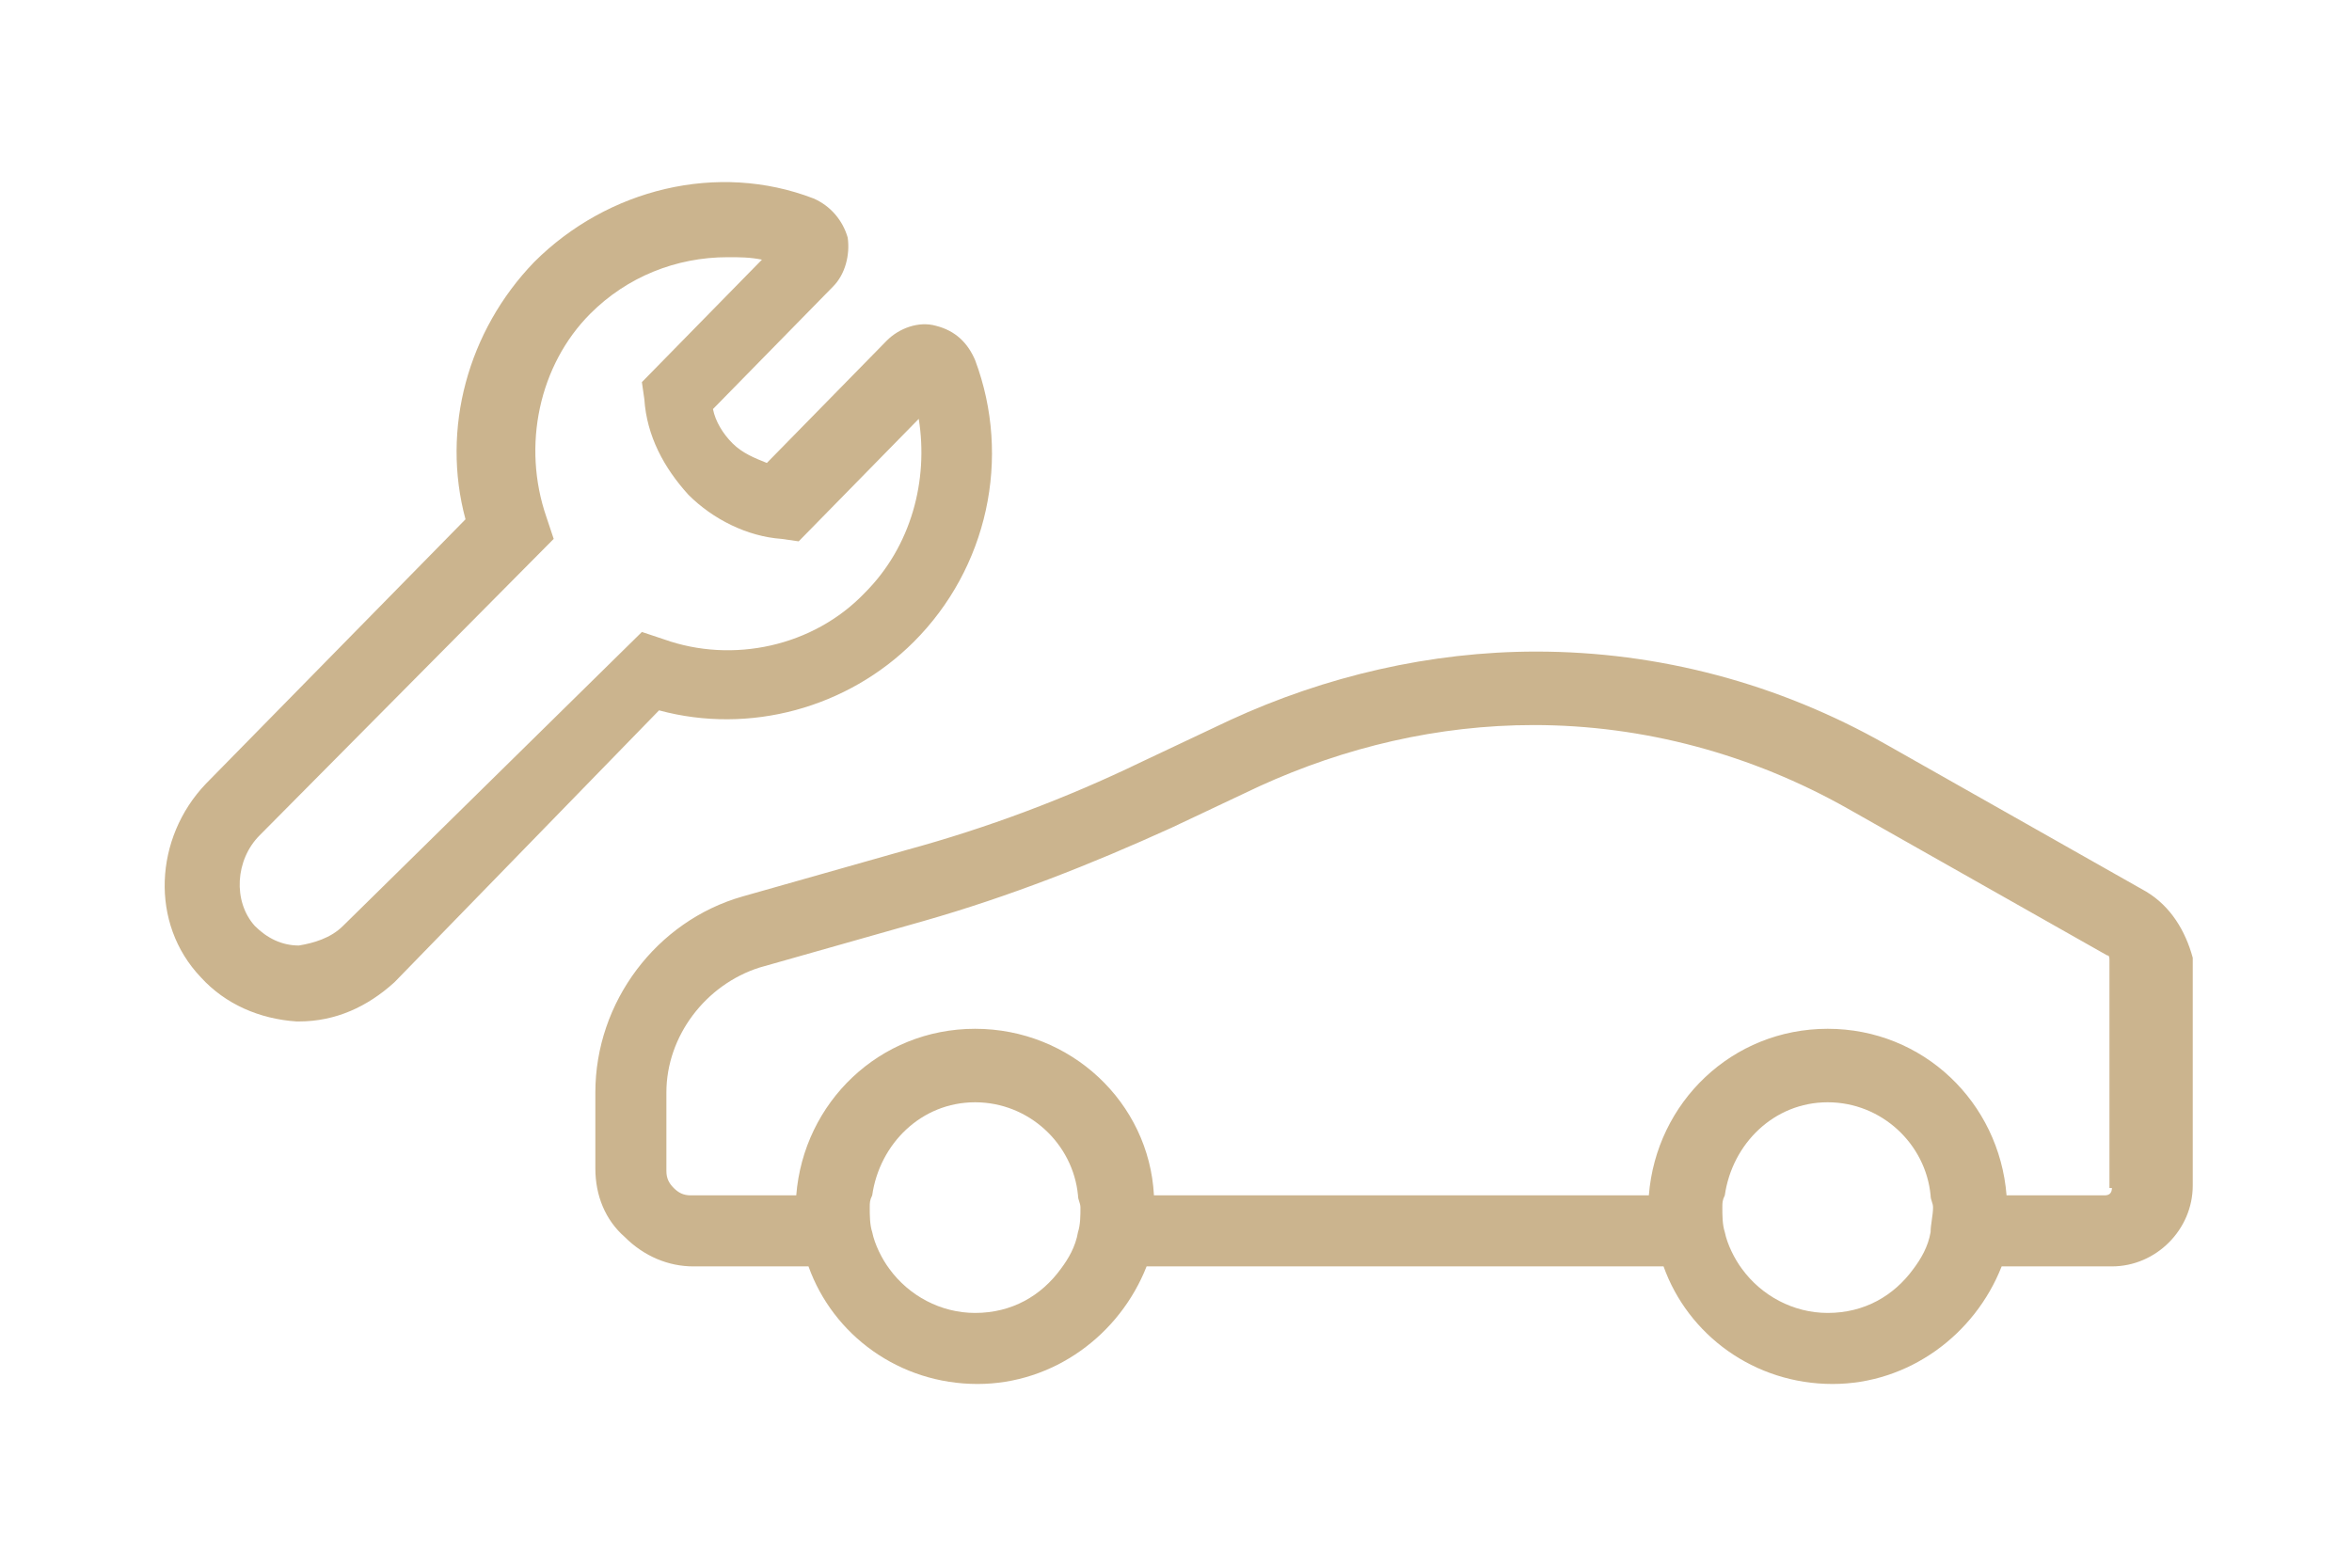 <?xml version="1.0" encoding="utf-8"?>
<!-- Generator: Adobe Illustrator 24.3.0, SVG Export Plug-In . SVG Version: 6.00 Build 0)  -->
<svg version="1.1" id="Layer_1" xmlns="http://www.w3.org/2000/svg" xmlns:xlink="http://www.w3.org/1999/xlink" x="0px" y="0px"
	 viewBox="0 0 96 64" style="enable-background:new 0 0 96 64;" xml:space="preserve">
<style type="text/css">
	.st0{fill:#CBB48E;}
	.st1{fill:none;}
</style>
<path class="st0" d="M37.3,26.2c3-3,4-7.5,2.5-11.5c-0.3-0.7-0.8-1.2-1.6-1.4c-0.7-0.2-1.5,0.1-2,0.6l-4.9,5c-0.5-0.2-1-0.4-1.4-0.8
	c-0.4-0.4-0.7-0.9-0.8-1.4l4.9-5c0.5-0.5,0.7-1.3,0.6-2c-0.2-0.7-0.7-1.3-1.4-1.6c-3.9-1.5-8.4-0.4-11.4,2.6
	c-2.7,2.8-3.8,6.8-2.8,10.5L8.4,32c-2.1,2.2-2.3,5.7-0.2,7.9c1,1.1,2.4,1.7,3.9,1.8h0.1c1.5,0,2.8-0.6,3.9-1.6L26.9,29
	C30.6,30,34.6,28.9,37.3,26.2z M14,37.8c-0.5,0.5-1.2,0.7-1.8,0.8c-0.7,0-1.3-0.3-1.8-0.8c-0.9-1-0.8-2.7,0.2-3.7l12-12.1l-0.3-0.9
	c-1-2.9-0.3-6.2,1.8-8.3c1.5-1.5,3.5-2.3,5.6-2.3c0.5,0,0.9,0,1.4,0.1l-4.9,5l0.1,0.7c0.1,1.5,0.8,2.8,1.8,3.9c1,1,2.4,1.7,3.8,1.8
	l0.7,0.1l4.9-5c0.4,2.5-0.3,5.2-2.2,7.1c-2.1,2.2-5.4,2.9-8.2,1.9l-0.9-0.3L14,37.8z M87.6,36.4l-10.6-6c-4.4-2.5-9.3-3.8-14.3-3.8
	c-4.3,0-8.6,1-12.5,2.8l-3.6,1.7c-3.1,1.5-6.3,2.7-9.6,3.6l-6.7,1.9c-3.5,1-6,4.3-6,8c0,1.1,0,2.2,0,3.1c0,1.1,0.4,2.1,1.2,2.8
	c0.8,0.8,1.8,1.2,2.8,1.2H33c1,2.8,3.7,4.8,6.9,4.8c3.1,0,5.8-2,6.9-4.8h21.1c1,2.8,3.7,4.8,6.9,4.8c3.1,0,5.8-2,6.9-4.8h4.5
	c1.8,0,3.3-1.5,3.3-3.3v-9.3C89.2,38,88.6,37,87.6,36.4z M44,50.3c-0.1,0.6-0.4,1.1-0.7,1.5c-0.8,1.1-2,1.8-3.5,1.8
	c-1.4,0-2.7-0.7-3.5-1.8c-0.3-0.4-0.6-1-0.7-1.5c-0.1-0.3-0.1-0.7-0.1-1c0-0.2,0-0.3,0.1-0.5c0.3-2.1,2-3.8,4.2-3.8
	c2.2,0,4,1.7,4.2,3.8c0,0.2,0.1,0.3,0.1,0.5C44.1,49.6,44.1,50,44,50.3z M78.8,50.3c-0.1,0.6-0.4,1.1-0.7,1.5
	c-0.8,1.1-2,1.8-3.5,1.8c-1.4,0-2.7-0.7-3.5-1.8c-0.3-0.4-0.6-1-0.7-1.5c-0.1-0.3-0.1-0.7-0.1-1c0-0.2,0-0.3,0.1-0.5
	c0.3-2.1,2-3.8,4.2-3.8c2.2,0,4,1.7,4.2,3.8c0,0.2,0.1,0.3,0.1,0.5C78.9,49.6,78.8,50,78.8,50.3z M86.2,48.5c0,0.2-0.1,0.3-0.3,0.3
	h-4C81.6,45,78.5,42,74.6,42c-3.9,0-7,3-7.3,6.8H47.1C46.9,45,43.7,42,39.8,42c-3.9,0-7,3-7.3,6.8h-4.3c-0.3,0-0.5-0.1-0.7-0.3
	c-0.2-0.2-0.3-0.4-0.3-0.7c0-0.9,0-2.1,0-3.2c0-2.3,1.6-4.4,3.8-5.1l6.7-1.9c3.5-1,6.8-2.3,10.1-3.8l3.6-1.7
	c3.5-1.6,7.3-2.5,11.2-2.5c4.5,0,8.9,1.2,12.8,3.4l10.6,6c0.1,0,0.1,0.1,0.1,0.2V48.5z"/>
<rect class="st1" width="96" height="64"/>
</svg>
